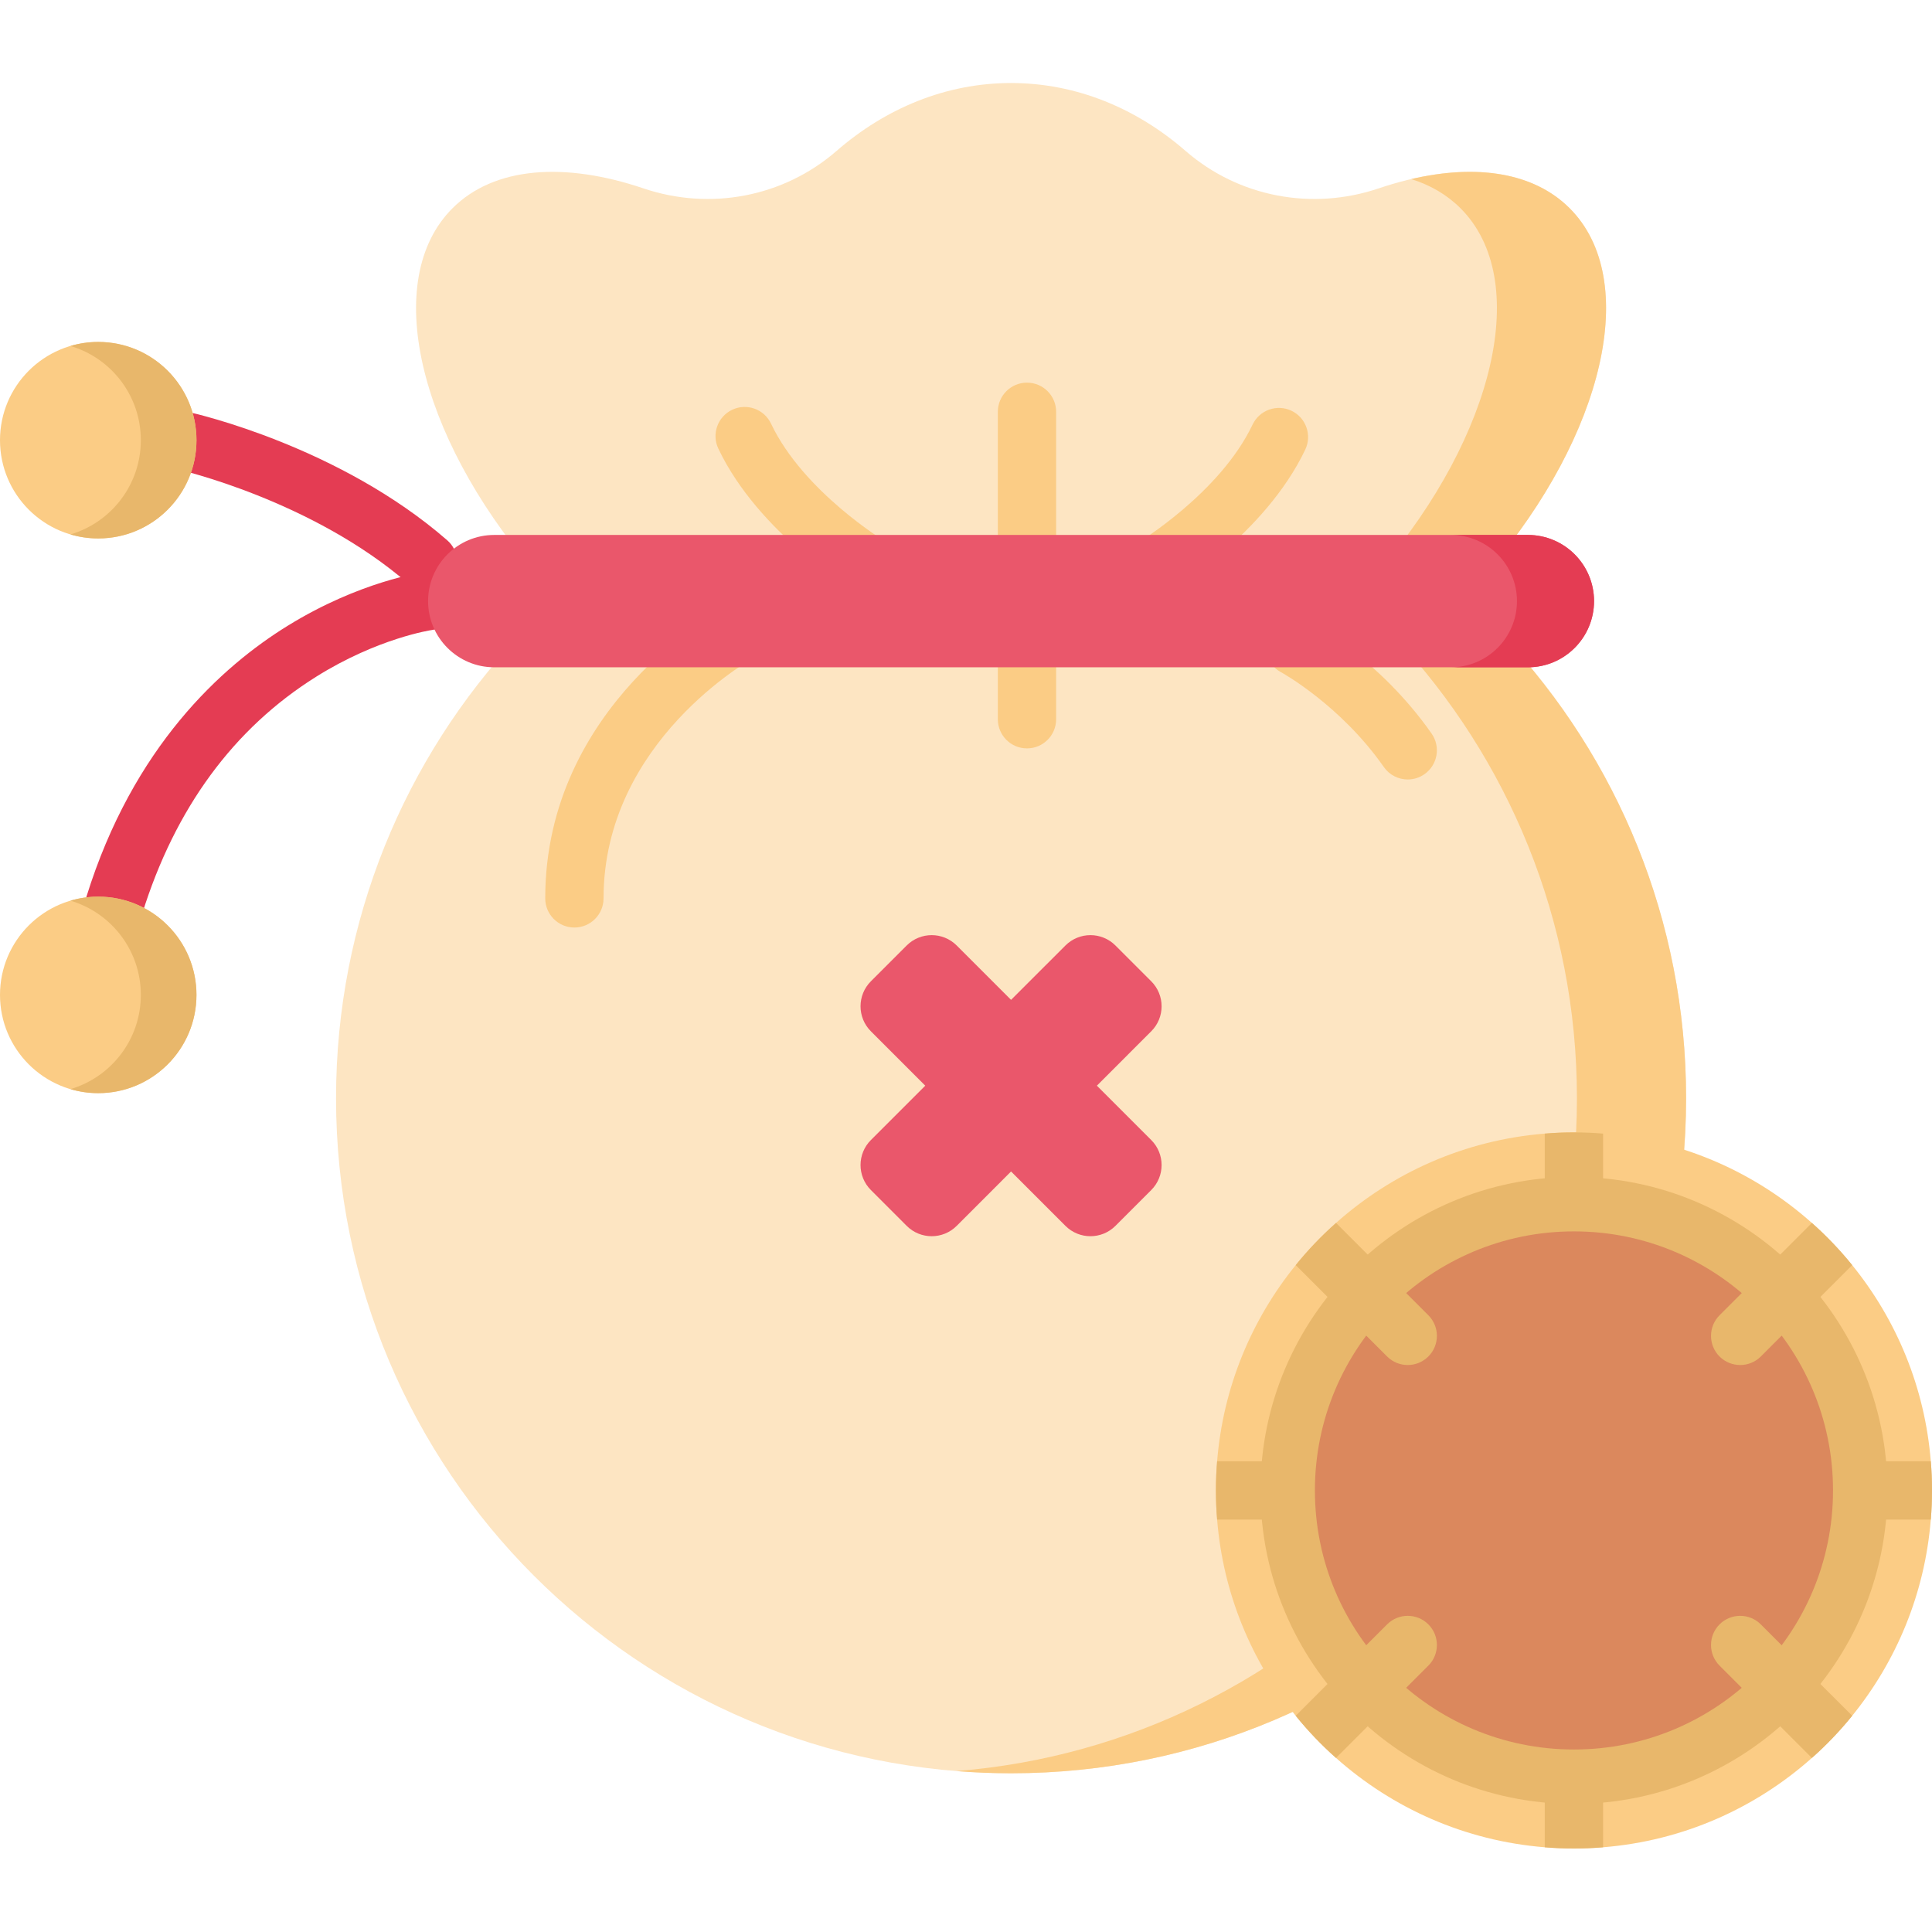 <svg height="512pt" viewBox="0 -22 512 512" width="512pt" xmlns="http://www.w3.org/2000/svg"><path d="m30.289 225.645c-.758 0-1.531-.113-2.297-.352-4.074-1.27-6.348-5.598-5.082-9.672 12.375-39.781 35.855-61.008 53.371-71.809 19.152-11.812 35.469-14.078 36.152-14.168 4.23-.566 8.117 2.414 8.676 6.641.559 4.223-2.402 8.102-6.621 8.672-.234.035-14.324 2.121-30.707 12.387-21.891 13.719-37.406 34.871-46.117 62.867-1.027 3.309-4.082 5.434-7.375 5.434zm0 0" fill="#e43c53"/><path d="m113.445 134.734c-1.801 0-3.605-.629-5.07-1.902-25.602-22.305-61.086-30.402-61.438-30.48-4.168-.93-6.793-5.055-5.863-9.223.93-4.164 5.059-6.793 9.223-5.859 1.605.359 39.699 9.055 68.227 33.914 3.219 2.801 3.555 7.68.75 10.898-1.527 1.754-3.672 2.652-5.828 2.652zm0 0" fill="#e43c53"/><path d="m394.617 129.008c30.473-35.809 40.27-76.902 21.355-95.816-11.086-11.086-29.793-12.301-50.594-5.273-17.672 5.973-37.102 2.32-51.18-9.914-13.043-11.336-29.008-18.004-46.254-18.004-17.246 0-33.215 6.668-46.258 18.004-14.078 12.234-33.508 15.887-51.18 9.914-20.797-7.027-39.508-5.812-50.594 5.273-18.91 18.914-9.117 60.004 21.359 95.816zm0 0" fill="#fde5c2"/><path d="m394.609 129.004h-28.914c30.465-35.809 40.262-76.898 21.355-95.816-3.613-3.602-8.023-6.16-13.055-7.73 17.281-4.031 32.453-1.797 41.98 7.73 18.906 18.918 9.109 60.008-21.367 95.816zm0 0" fill="#fbcc85"/><path d="m137.219 146.941c-29.871 31.969-48.164 74.895-48.164 122.102 0 98.801 80.09 178.891 178.891 178.891 98.797 0 178.891-80.09 178.891-178.891 0-47.207-18.297-90.133-48.168-122.102zm0 0" fill="#fde5c2"/><g fill="#fbcc85"><path d="m272.16 130.043c-4.266 0-7.723-3.457-7.723-7.727v-35.184c0-4.27 3.457-7.727 7.723-7.727 4.27 0 7.727 3.461 7.727 7.727v35.184c0 4.27-3.457 7.727-7.727 7.727zm0 0"/><path d="m305.457 136.227c-2.637 0-5.207-1.352-6.652-3.781-2.176-3.668-.969-8.402 2.691-10.586.219-.129 21.828-13.184 30.453-31.344 1.832-3.855 6.445-5.496 10.297-3.664 3.852 1.828 5.492 6.438 3.664 10.293-10.676 22.473-35.469 37.375-36.516 38-1.238.734-2.598 1.082-3.938 1.082zm0 0"/><path d="m230.816 135.969c-1.34 0-2.695-.352-3.934-1.082-1.047-.625-25.84-15.527-36.516-38-1.832-3.855-.188-8.461 3.664-10.293 3.855-1.828 8.465-.191 10.293 3.664 8.629 18.16 30.238 31.215 30.457 31.344 3.66 2.188 4.863 6.926 2.684 10.59-1.449 2.43-4.016 3.777-6.648 3.777zm0 0"/><path d="m152.219 223.805c-4.27 0-7.727-3.461-7.727-7.727 0-51.086 45.934-76.27 47.891-77.316 3.762-2.012 8.441-.598 10.457 3.164 2.012 3.758.602 8.434-3.148 10.453-.461.246-39.746 22.035-39.746 63.699 0 4.266-3.461 7.727-7.727 7.727zm0 0"/><path d="m373.07 184.57c-2.438 0-4.84-1.152-6.34-3.301-11.539-16.504-27.125-25.062-27.281-25.148-3.746-2.027-5.152-6.711-3.133-10.461 2.02-3.75 6.684-5.164 10.441-3.152.766.41 18.902 10.262 32.637 29.906 2.445 3.496 1.594 8.312-1.906 10.758-1.348.945-2.891 1.398-4.418 1.398zm0 0"/><path d="m272.16 176.332c-4.266 0-7.723-3.461-7.723-7.727v-19.145c0-4.27 3.457-7.727 7.723-7.727 4.27 0 7.727 3.457 7.727 7.727v19.145c0 4.266-3.457 7.727-7.727 7.727zm0 0"/><path d="m446.832 269.039c0 98.805-80.094 178.898-178.887 178.898-4.871 0-9.691-.195-14.465-.582 92.039-7.355 164.422-84.383 164.422-178.316 0-47.199-18.293-90.129-48.164-122.098h28.926c29.875 31.969 48.168 74.898 48.168 122.098zm0 0"/><path d="m512 372.977c0 2.598-.102 5.172-.32 7.727-1.574 19.613-9.125 37.559-20.828 51.992-3.254 4.02-6.82 7.758-10.684 11.176-14.957 13.32-34.172 21.977-55.332 23.676-2.555.215-5.129.32-7.727.32-2.594 0-5.172-.105-7.723-.32-21.16-1.699-40.363-10.352-55.324-23.676-3.863-3.418-7.438-7.156-10.68-11.176-11.703-14.434-19.254-32.379-20.832-51.992-.215-2.555-.32-5.129-.32-7.727 0-2.594.105-5.172.32-7.727 1.578-19.613 9.129-37.551 20.832-51.98 3.242-4.02 6.816-7.758 10.68-11.18 14.961-13.32 34.164-21.973 55.324-23.672 2.555-.219 5.129-.32 7.723-.32 2.598 0 5.172.102 7.727.32 21.16 1.699 40.375 10.352 55.332 23.672 3.863 3.422 7.43 7.16 10.684 11.18 11.703 14.43 19.254 32.367 20.828 51.98.219 2.555.32 5.133.32 7.727zm0 0"/></g><path d="m417.113 456.059c-45.809 0-83.074-37.27-83.074-83.074 0-45.809 37.27-83.078 83.074-83.078 45.809 0 83.078 37.27 83.078 83.078 0 45.805-37.266 83.074-83.078 83.074zm0 0" fill="#e8b76b"/><path d="m485.77 372.98c0 37.918-30.738 68.656-68.656 68.656-37.914 0-68.652-30.738-68.652-68.656 0-37.914 30.738-68.652 68.652-68.652 37.918 0 68.656 30.738 68.656 68.652zm0 0" fill="#db885d"/><path d="m424.836 278.418v15.988c0 4.266-3.449 7.727-7.727 7.727-4.266 0-7.727-3.461-7.727-7.727v-15.988c2.555-.219 5.133-.32 7.727-.32 2.598 0 5.172.102 7.727.32zm0 0" fill="#e8b76b"/><path d="m424.836 451.559v15.988c-2.555.219-5.129.32-7.727.32-2.594 0-5.172-.102-7.727-.32v-15.988c0-4.262 3.461-7.723 7.727-7.723 4.277-.004 7.727 3.461 7.727 7.723zm0 0" fill="#e8b76b"/><path d="m512 372.977c0 2.598-.102 5.172-.32 7.727h-15.988c-4.262 0-7.723-3.449-7.723-7.727 0-4.266 3.461-7.727 7.723-7.727h15.988c.219 2.555.32 5.133.32 7.727zm0 0" fill="#e8b76b"/><path d="m346.266 372.977c0 4.277-3.461 7.727-7.727 7.727h-15.988c-.215-2.555-.32-5.129-.32-7.727 0-2.594.105-5.172.32-7.727h15.988c4.266 0 7.727 3.461 7.727 7.727zm0 0" fill="#e8b76b"/><path d="m490.852 313.27-24.223 24.219c-1.504 1.504-3.48 2.254-5.457 2.254-1.98 0-3.957-.75-5.473-2.254-3.016-3.02-3.016-7.914 0-10.93l24.469-24.469c3.863 3.422 7.426 7.16 10.684 11.18zm0 0" fill="#e8b76b"/><path d="m378.531 419.406-24.469 24.469c-3.863-3.422-7.438-7.16-10.684-11.176l24.223-24.223c3.016-3.016 7.91-3.016 10.93 0 3.016 3.02 3.016 7.914 0 10.93zm0 0" fill="#e8b76b"/><path d="m490.852 432.695c-3.258 4.02-6.82 7.758-10.684 11.18l-24.469-24.469c-3.016-3.016-3.016-7.91 0-10.93 3.02-3.016 7.914-3.016 10.93 0l15.793 15.793zm0 0" fill="#e8b76b"/><path d="m378.531 337.477c-1.516 1.516-3.492 2.266-5.473 2.266-1.977 0-3.953-.75-5.457-2.254l-24.223-24.223c3.246-4.016 6.82-7.754 10.684-11.176l24.469 24.469c3.016 3.016 3.016 7.91 0 10.918zm0 0" fill="#e8b76b"/><path d="m404.898 154.84h-273.91c-9.688 0-17.539-7.852-17.539-17.539 0-9.684 7.852-17.535 17.539-17.535h273.91c9.688 0 17.539 7.852 17.539 17.535 0 9.688-7.852 17.539-17.539 17.539zm0 0" fill="#ea576b"/><path d="m422.441 137.305c0 4.84-1.969 9.227-5.141 12.398-3.172 3.176-7.559 5.141-12.398 5.141h-20.43c4.836 0 9.227-1.965 12.398-5.141 3.172-3.172 5.141-7.559 5.141-12.398 0-9.688-7.863-17.539-17.539-17.539h20.43c9.68 0 17.539 7.852 17.539 17.539zm0 0" fill="#e43c53"/><path d="m52.066 241.66c0 14.379-11.652 26.035-26.031 26.035s-26.035-11.656-26.035-26.035 11.656-26.035 26.035-26.035 26.031 11.656 26.031 26.035zm0 0" fill="#fbcc85"/><path d="m52.066 241.66c0 14.379-11.656 26.035-26.035 26.035-2.555 0-5.027-.367-7.371-1.066 10.793-3.168 18.664-13.152 18.664-24.969 0-11.82-7.871-21.801-18.664-24.973 2.344-.695 4.816-1.066 7.371-1.066 14.379.004 26.035 11.656 26.035 26.039zm0 0" fill="#e8b76b"/><path d="m52.066 94.656c0 14.379-11.652 26.035-26.031 26.035s-26.035-11.656-26.035-26.035 11.656-26.035 26.035-26.035 26.031 11.656 26.031 26.035zm0 0" fill="#fbcc85"/><path d="m52.066 94.656c0 14.379-11.656 26.035-26.035 26.035-2.555 0-5.027-.367-7.371-1.066 10.793-3.168 18.664-13.152 18.664-24.969 0-11.82-7.871-21.801-18.664-24.973 2.344-.695 4.816-1.066 7.371-1.066 14.379.004 26.035 11.656 26.035 26.039zm0 0" fill="#e8b76b"/><path d="m305.09 238.051-9.484-9.484c-3.66-3.66-9.594-3.66-13.254 0l-14.41 14.406-14.406-14.406c-3.66-3.66-9.594-3.66-13.254 0l-9.484 9.484c-3.66 3.66-3.66 9.594 0 13.254l14.406 14.41-14.406 14.406c-3.66 3.66-3.66 9.594 0 13.254l9.484 9.488c3.66 3.66 9.594 3.66 13.254 0l14.406-14.41 14.41 14.41c3.66 3.66 9.594 3.66 13.254 0l9.484-9.488c3.66-3.66 3.66-9.594 0-13.254l-14.406-14.406 14.406-14.41c3.66-3.66 3.66-9.594 0-13.254zm0 0" fill="#ea576b"/></svg>